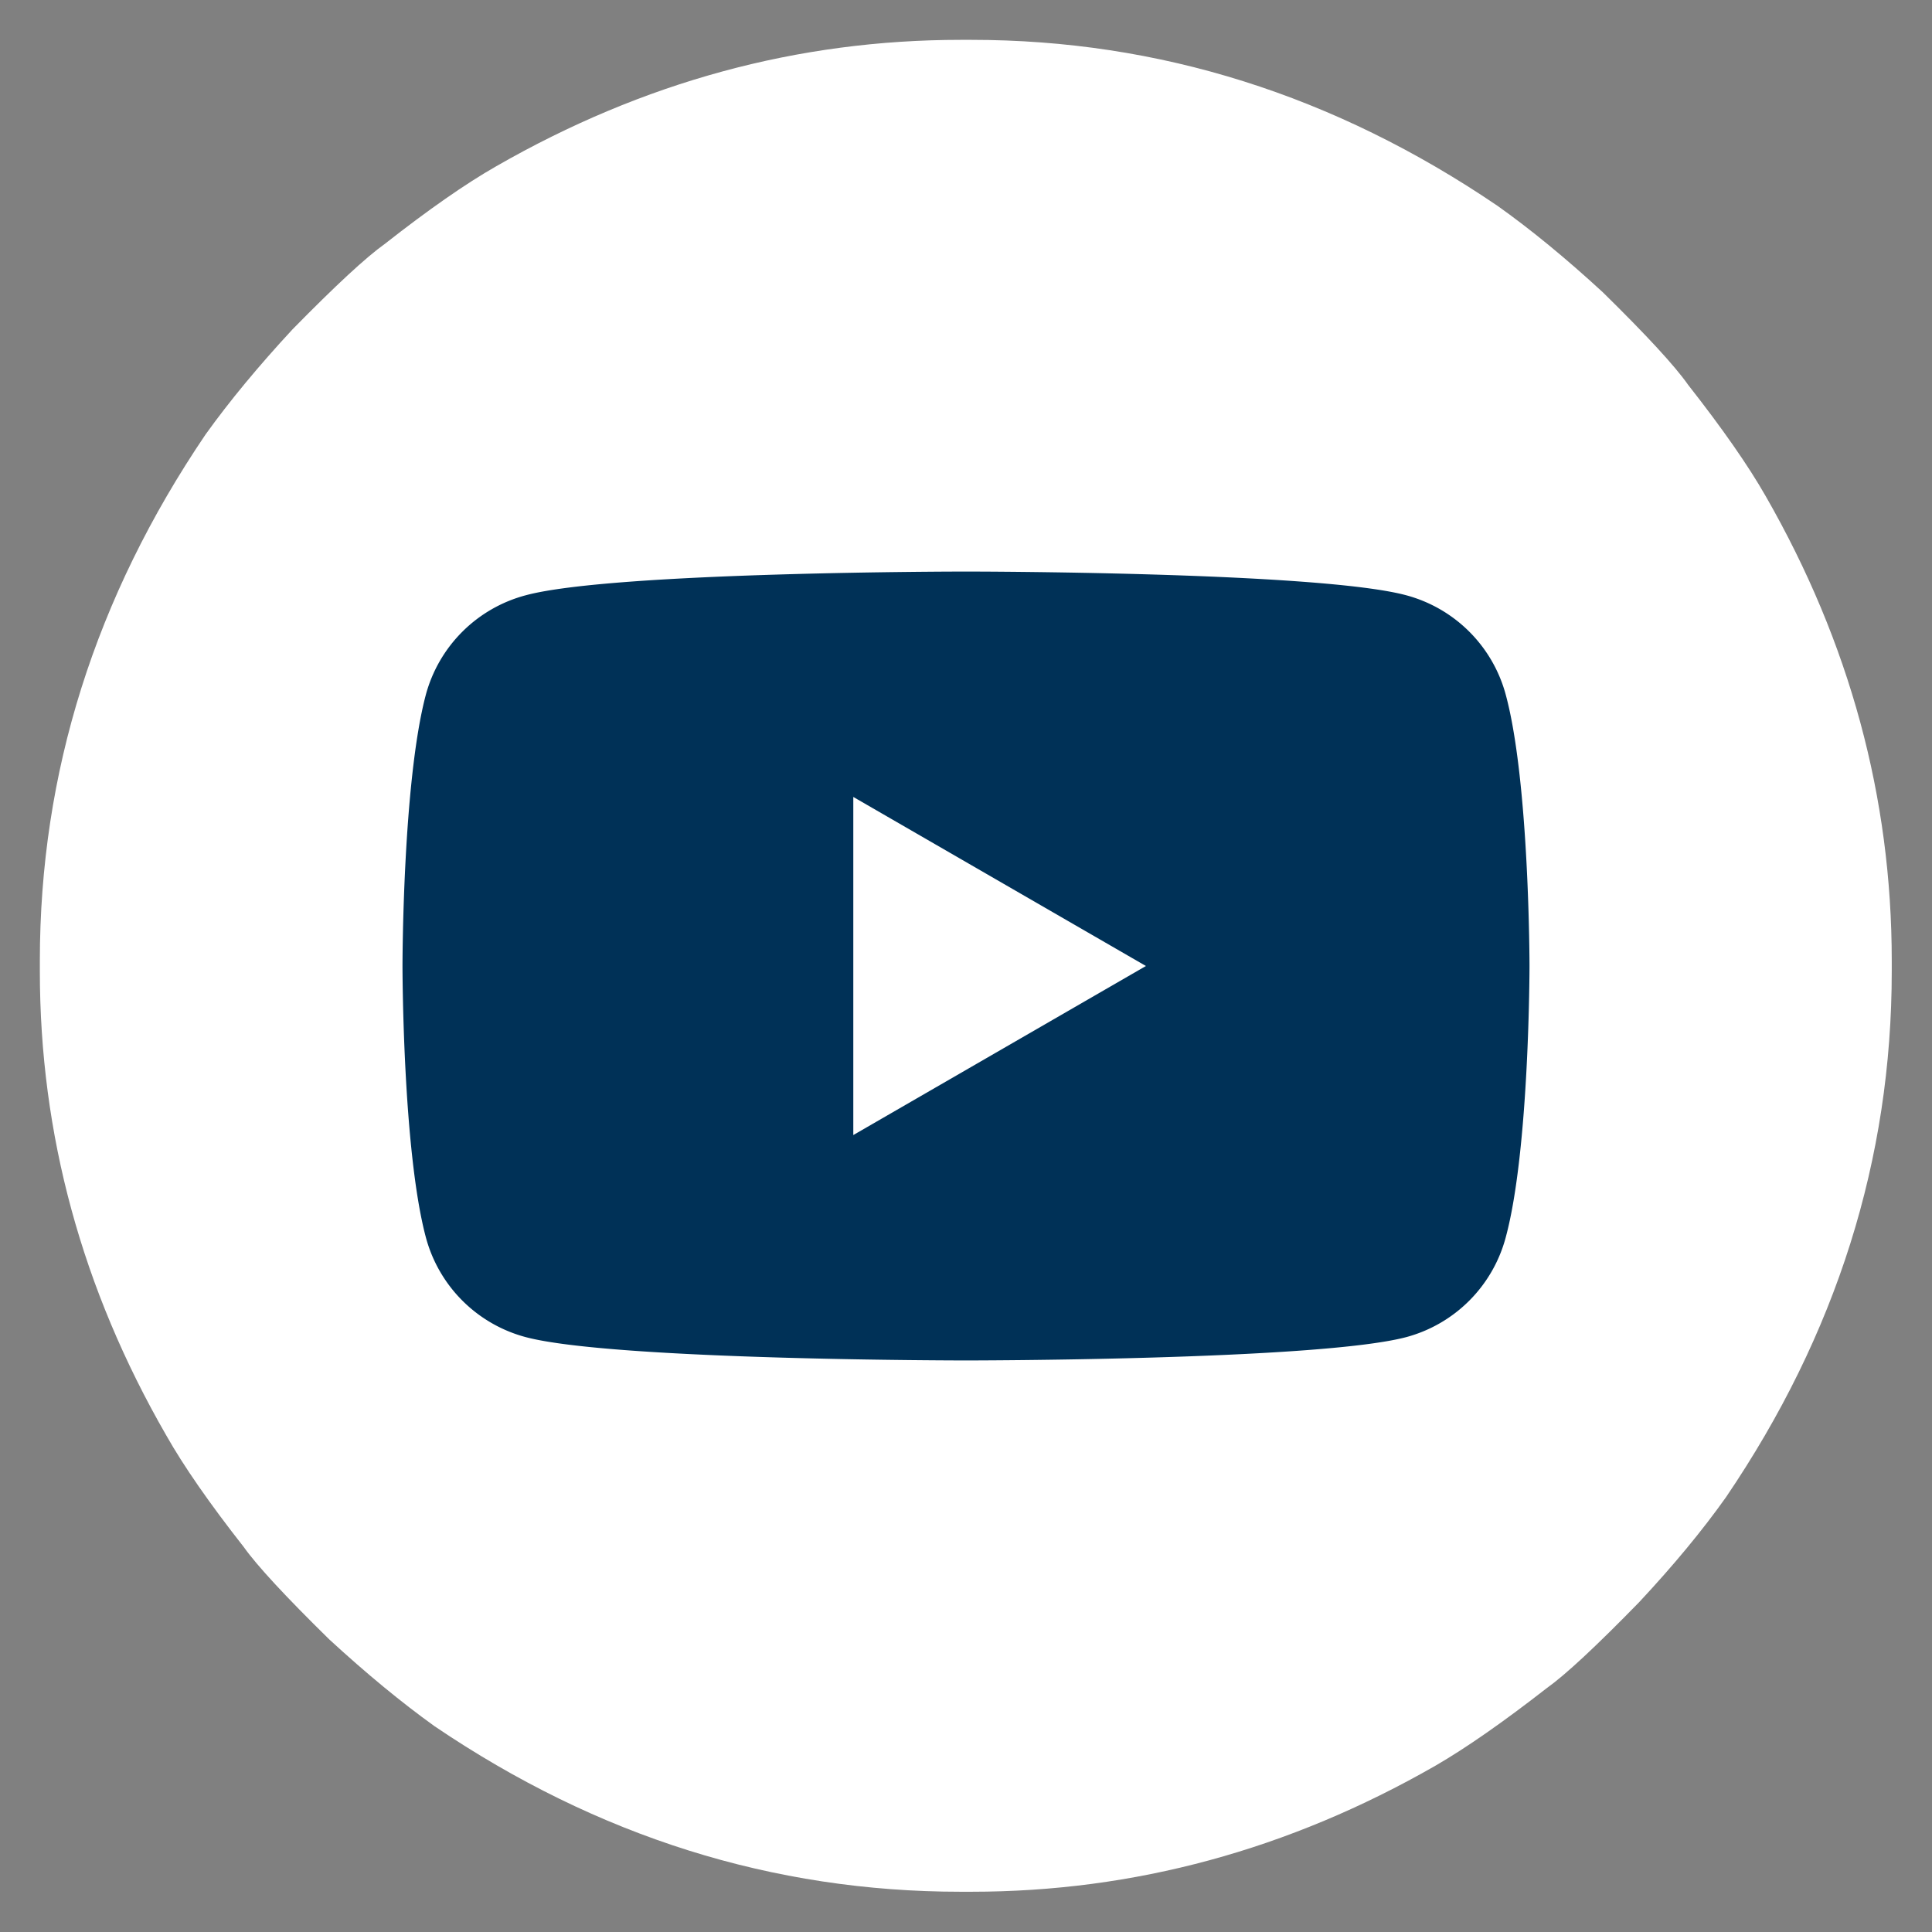 <?xml version="1.0" encoding="UTF-8" standalone="no"?><svg xmlns="http://www.w3.org/2000/svg" height="48" viewBox="0 0 48 48"><rect x="0" y="0" width="48" height="48" fill="#808080" stroke="none"/><path d="M23.87.99h.26q7 0 13.07 4.12 1.24.88 2.62 2.15 1.63 1.6 2.12 2.3 1.28 1.63 1.93 2.77Q47 17.79 47 23.87v.26q0 7-4.12 13.07-.88 1.24-2.16 2.61-1.6 1.64-2.29 2.13-1.63 1.27-2.77 1.93Q30.2 47 24.13 47h-.26q-7 0-13.07-4.11-1.24-.89-2.62-2.16-1.63-1.6-2.12-2.29-1.28-1.63-1.93-2.78Q.99 30.21.99 24.13v-.26q0-7 4.12-13.08Q6 9.55 7.27 8.18q1.6-1.63 2.29-2.12 1.63-1.28 2.77-1.93Q17.8.99 23.87.99z" fill="#ffffff"/><path d="M24 14.2s-8.76 0-10.94.59a3.5 3.5 0 00-2.48 2.47C10 19.44 10 24 10 24s0 4.56.58 6.74a3.5 3.5 0 002.48 2.48c2.18.58 10.94.58 10.94.58s8.75 0 10.94-.58a3.5 3.5 0 002.47-2.48C38 28.56 38 24 38 24s0-4.56-.59-6.74a3.5 3.5 0 00-2.47-2.47C32.75 14.2 24 14.2 24 14.2zm-2.8 5.6l7.27 4.2-7.27 4.2z" fill="#003157"/></svg>